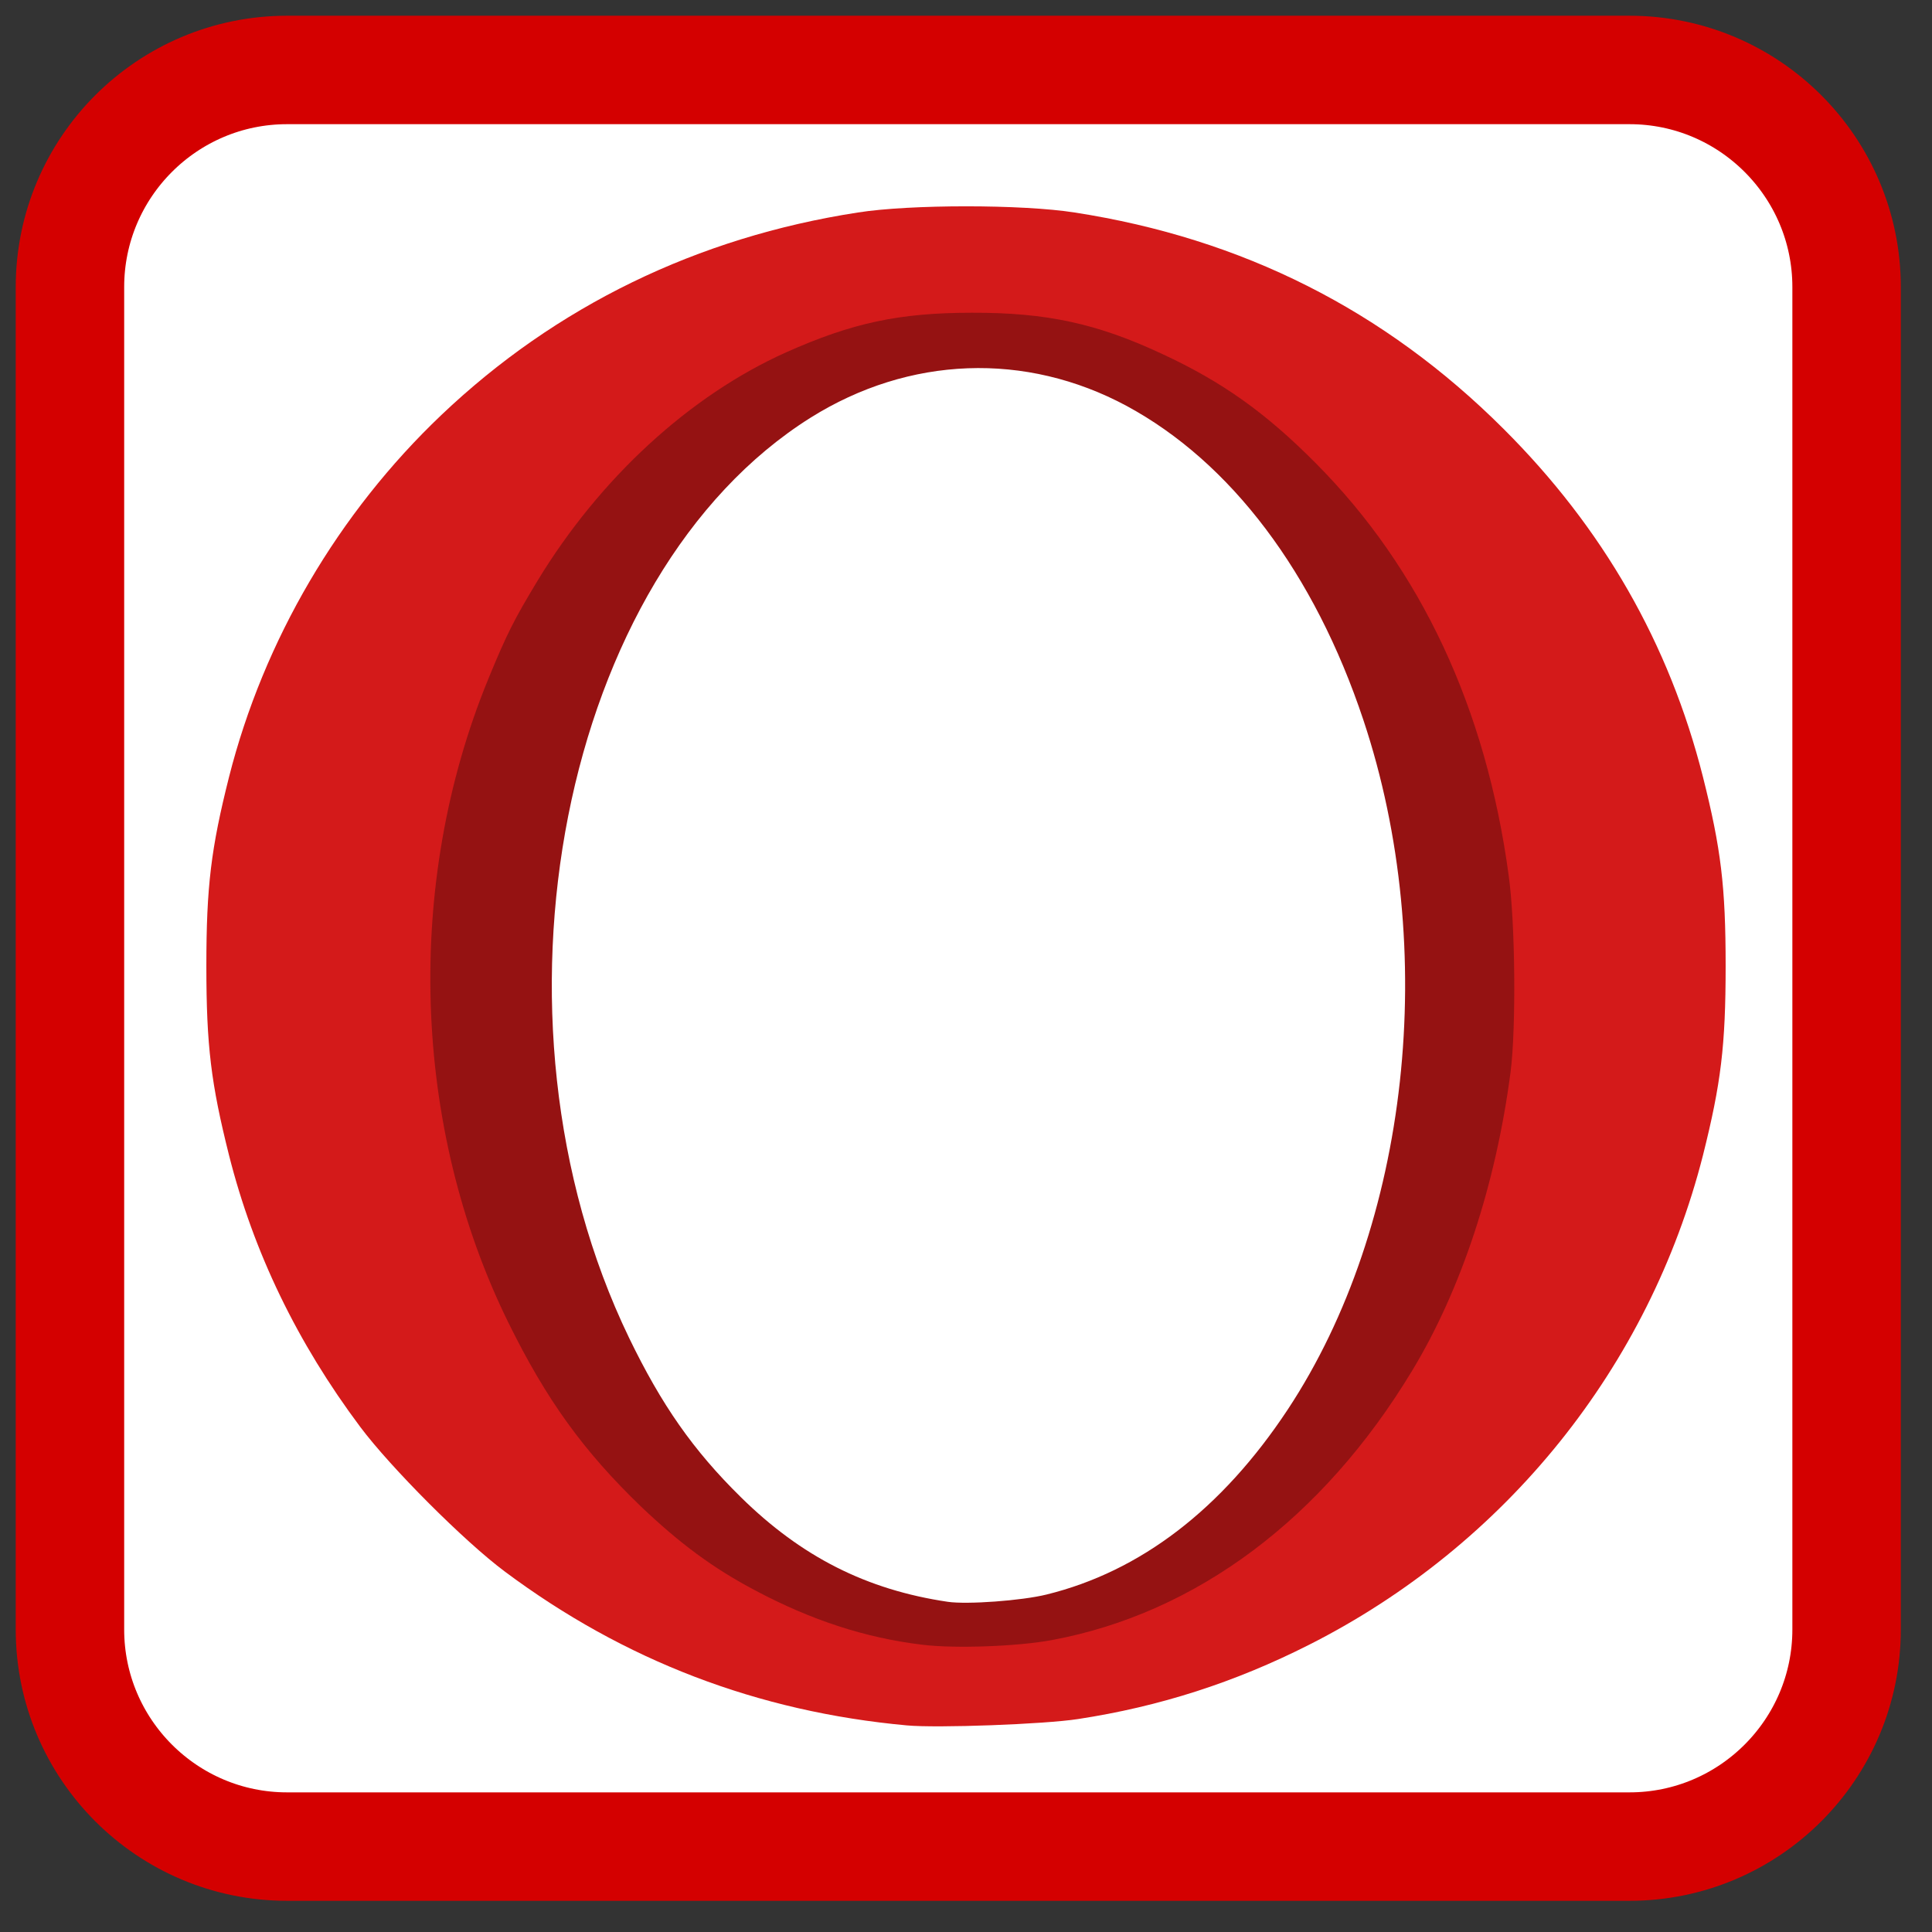 
<svg xmlns="http://www.w3.org/2000/svg" xmlns:xlink="http://www.w3.org/1999/xlink" width="32px" height="32px" viewBox="0 0 32 32" version="1.1">
<rect x="0" y="0" width="32" height="32" fill="#333333" stroke="none"/>
<g id="surface1">
<path style="fill-rule:nonzero;fill:rgb(100%,100%,100%);fill-opacity:1;stroke-width:28.972;stroke-linecap:butt;stroke-linejoin:miter;stroke:rgb(83.137%,0%,0%);stroke-opacity:1;stroke-miterlimit:4;" d="M 76.688 18.688 L 435.312 18.688 C 467.312 18.688 493.312 44.688 493.312 76.688 L 493.312 435.312 C 493.312 467.312 467.312 493.312 435.312 493.312 L 76.688 493.312 C 44.688 493.312 18.688 467.312 18.688 435.312 L 18.688 76.688 C 18.688 44.688 44.688 18.688 76.688 18.688 Z M 76.688 18.688 " transform="matrix(0.062,0,0,0.062,0,0)"/>
<path style=" stroke:none;fill-rule:nonzero;fill:rgb(83.137%,10.196%,10.196%);fill-opacity:1;" d="M 15.02 28.578 C 12.551 28.352 10.336 27.504 8.363 26.031 C 7.691 25.531 6.473 24.309 5.969 23.637 C 4.922 22.238 4.199 20.742 3.793 19.133 C 3.496 17.949 3.418 17.324 3.418 16 C 3.418 14.68 3.496 14.051 3.793 12.871 C 4.367 10.605 5.605 8.496 7.309 6.875 C 9.207 5.07 11.551 3.93 14.207 3.52 C 15.07 3.383 16.934 3.383 17.801 3.52 C 20.574 3.949 22.934 5.137 24.902 7.102 C 26.551 8.746 27.648 10.66 28.207 12.871 C 28.504 14.051 28.582 14.68 28.582 16 C 28.582 17.324 28.504 17.949 28.207 19.133 C 27.316 22.637 24.941 25.594 21.684 27.242 C 20.449 27.867 19.207 28.266 17.855 28.473 C 17.301 28.559 15.52 28.625 15.02 28.578 Z M 17.551 26.488 C 19.605 25.941 21.43 24.098 22.512 21.461 C 23.449 19.16 23.734 16.281 23.281 13.57 C 22.73 10.258 20.926 7.387 18.688 6.262 C 17.801 5.816 17.207 5.668 16.273 5.668 C 15.715 5.668 15.492 5.695 15.059 5.809 C 13.098 6.324 11.477 7.828 10.344 10.188 C 9.48 11.984 9.066 13.91 9.066 16.121 C 9.066 18.652 9.613 20.895 10.703 22.812 C 11.859 24.848 13.426 26.133 15.262 26.547 C 15.848 26.676 16.934 26.652 17.551 26.488 Z M 17.551 26.488 "/>
<path style=" stroke:none;fill-rule:nonzero;fill:rgb(58.431%,7.059%,7.059%);fill-opacity:1;" d="M 15.277 27.242 C 14.336 27.129 13.438 26.836 12.512 26.344 C 11.809 25.973 11.262 25.566 10.621 24.957 C 9.664 24.035 9.051 23.188 8.418 21.902 C 6.824 18.66 6.699 14.633 8.086 11.25 C 8.395 10.496 8.52 10.254 8.902 9.621 C 9.934 7.922 11.418 6.555 13.02 5.836 C 14.113 5.348 14.895 5.18 16.098 5.18 C 17.332 5.176 18.176 5.359 19.25 5.863 C 20.246 6.324 20.969 6.84 21.801 7.68 C 23.535 9.426 24.613 11.73 24.988 14.496 C 25.098 15.277 25.113 17.027 25.02 17.754 C 24.777 19.617 24.203 21.359 23.387 22.707 C 21.91 25.152 19.816 26.719 17.426 27.164 C 16.863 27.27 15.816 27.309 15.277 27.242 Z M 17.336 26.41 C 18.891 26.027 20.238 24.996 21.328 23.348 C 23.344 20.297 23.848 15.723 22.582 11.926 C 21.77 9.488 20.387 7.656 18.66 6.723 C 16.988 5.824 15.059 5.895 13.426 6.918 C 9.297 9.512 7.852 16.836 10.418 22.156 C 10.957 23.27 11.48 24.02 12.27 24.797 C 13.273 25.785 14.352 26.332 15.699 26.531 C 16.02 26.578 16.926 26.512 17.336 26.41 Z M 17.336 26.41 "/>
</g>
</svg>
